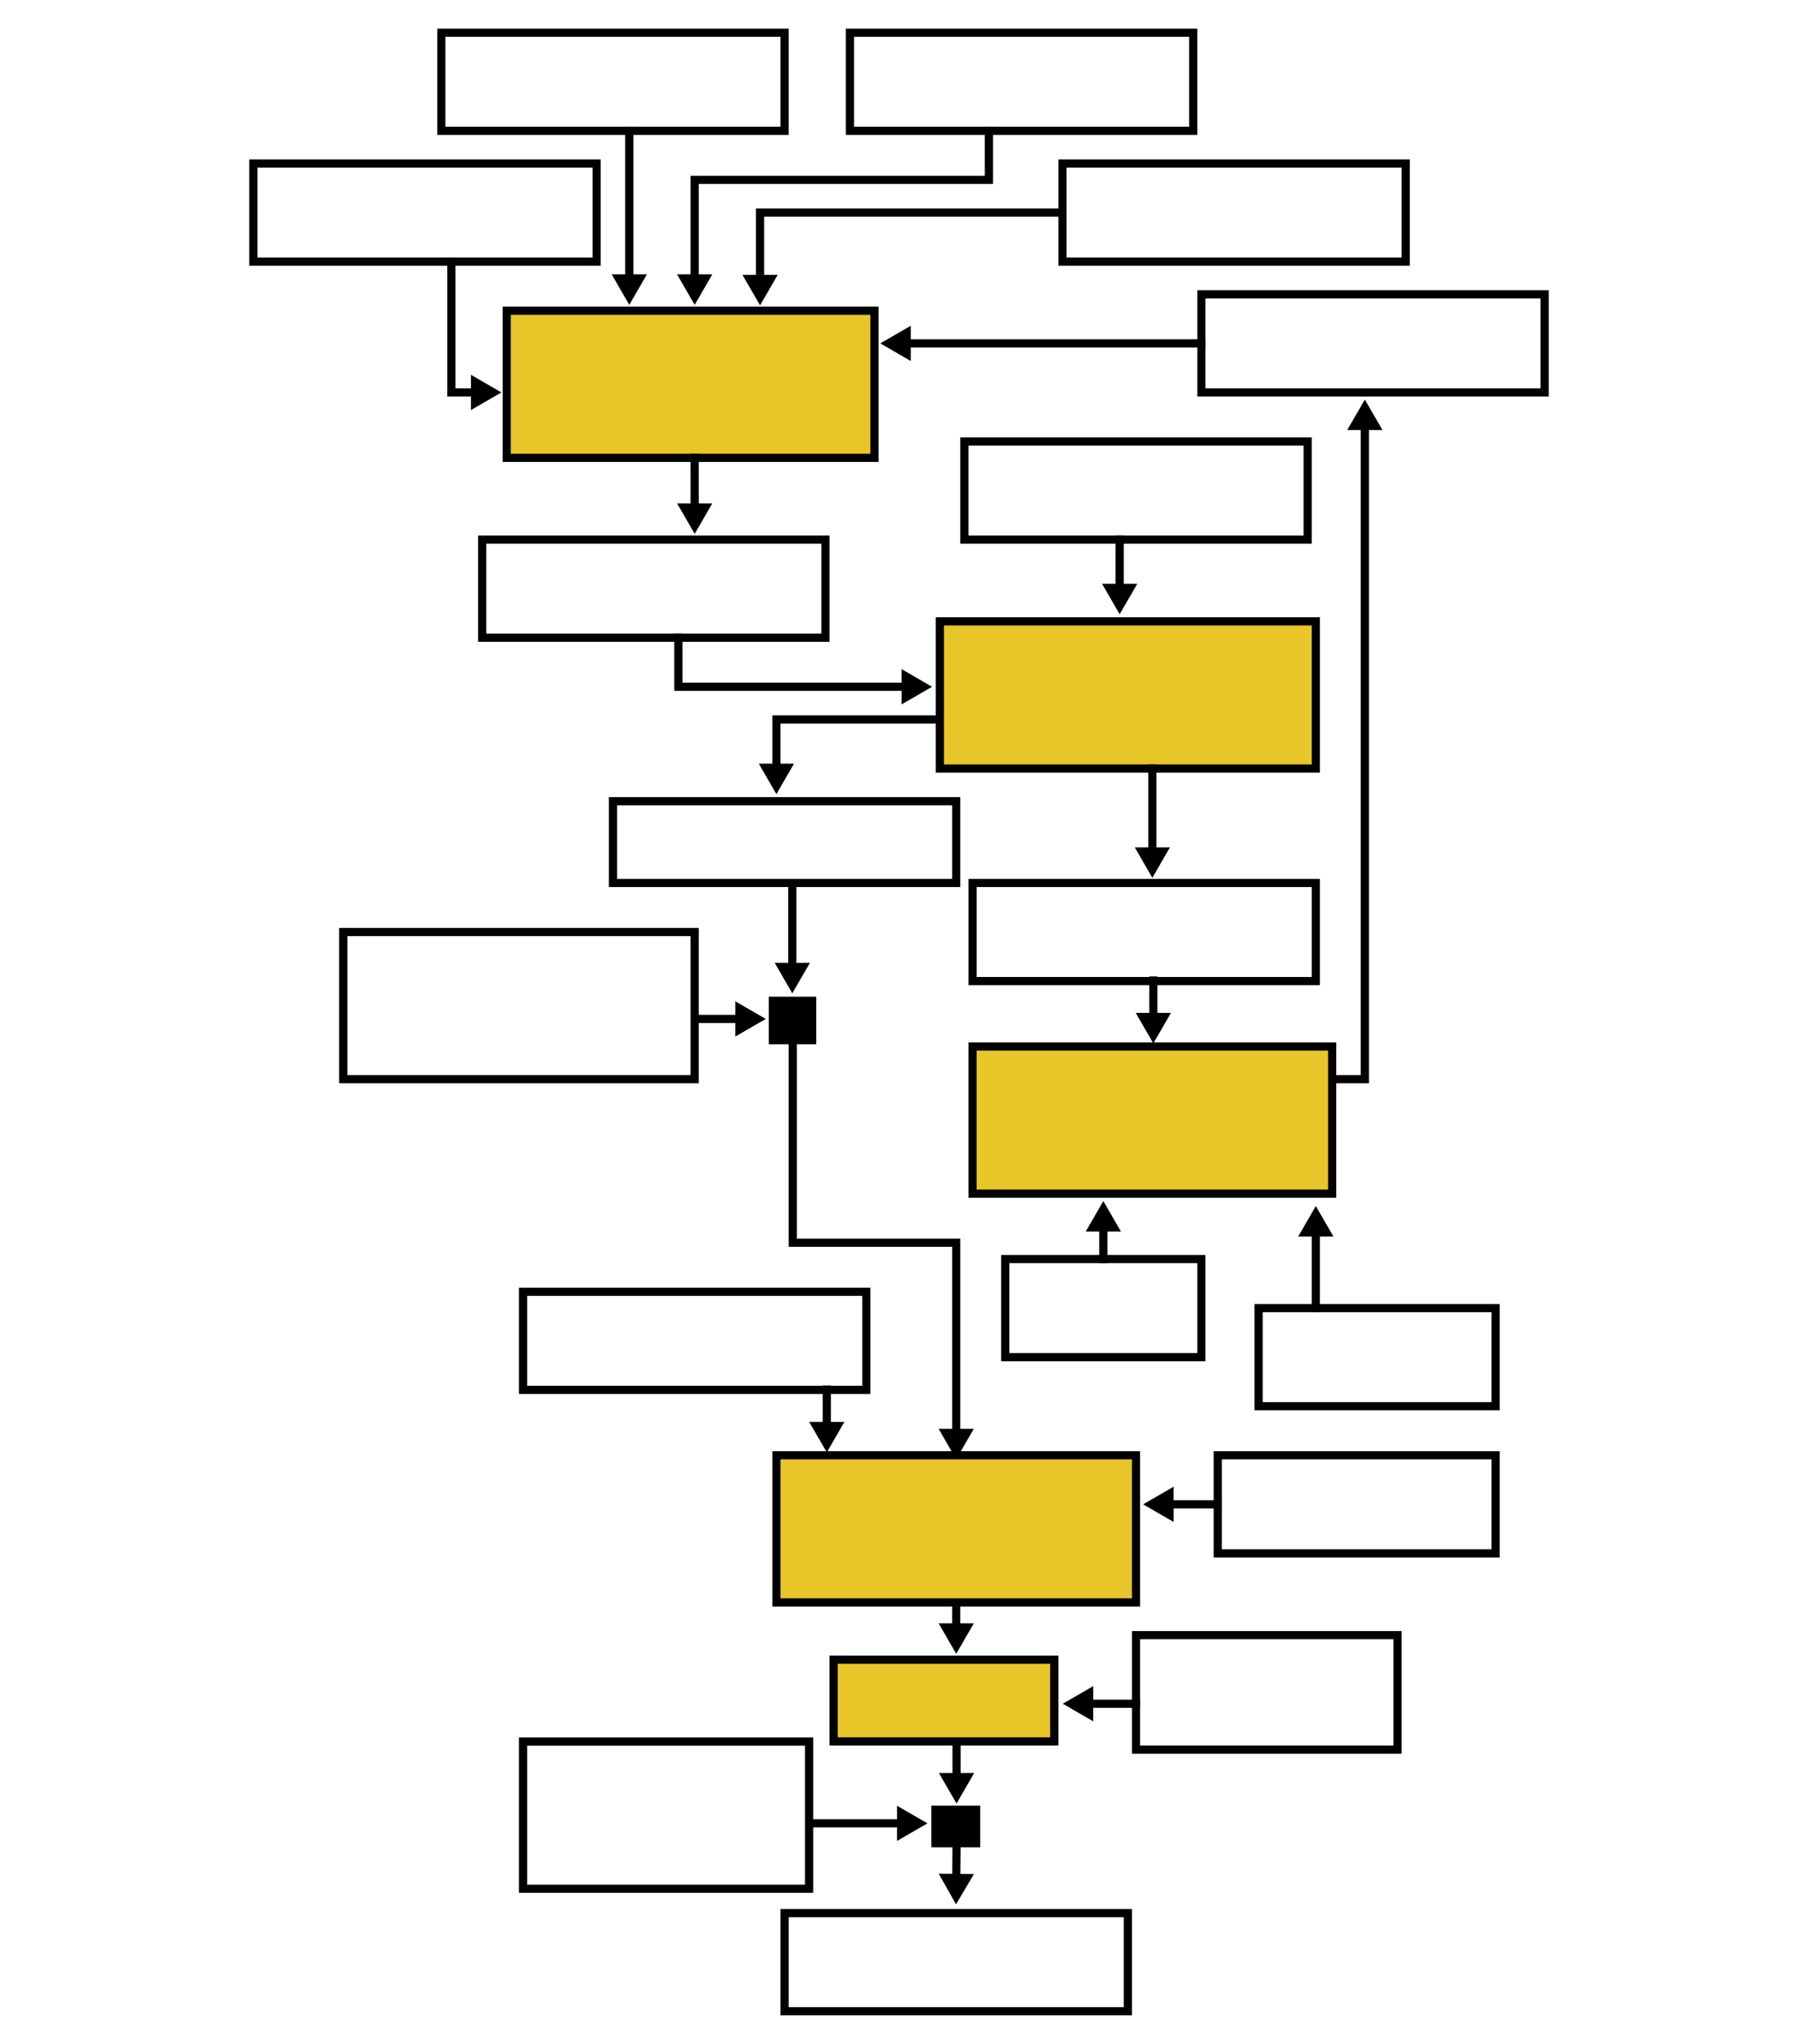 <?xml version="1.0" encoding="UTF-8" standalone="no"?>
<!-- Created with Inkscape (http://www.inkscape.org/) -->

<svg
   width="220mm"
   height="250mm"
   viewBox="0 0 220 250"
   version="1.1"
   id="svg1"
   xmlns="http://www.w3.org/2000/svg"
   xmlns:svg="http://www.w3.org/2000/svg">
  <defs
     id="defs1" />
  <g
     id="g1"
     transform="translate(30.5,3.5)">
    <g
       id="layer1"
       transform="translate(-42.068,96.574)">
      <g
         id="path1-8-0-22-9-8-4-8-2-2-3-7">
        <path
           style="color:#000000;fill:#000000;stroke-linecap:square;-inkscape-stroke:none"
           d="m 178.068,-49.217 v 0.5 80.143 h -3.5 -0.5 v 1 h 0.5 4.5 v -81.143 -0.5 z"
           id="path287" />
        <g
           id="g284">
          <g
             id="path284">
            <path
               style="color:#000000;fill:#000000;fill-rule:evenodd;-inkscape-stroke:none"
               d="m 178.568,-50.737 1.75,3.027 h -3.5 z"
               id="path285" />
            <path
               style="color:#000000;fill:#000000;fill-rule:evenodd;-inkscape-stroke:none"
               d="m 178.568,-51.203 -0.203,0.35 -1.951,3.377 h 4.309 z m -0.002,0.934 1.346,2.326 h -2.689 z"
               id="path286" />
          </g>
        </g>
      </g>
      <g
         id="path1-8-0-22-1-4-55-8-5-82-9">
        <path
           style="color:#000000;fill:#000000;stroke-linecap:square;-inkscape-stroke:none"
           d="m 110.215,122.443 v 1 h 0.5 11.854 0.5 v -1 h -0.5 -11.854 z"
           id="path283" />
        <g
           id="g280">
          <g
             id="path280">
            <path
               style="color:#000000;fill:#000000;fill-rule:evenodd;-inkscape-stroke:none"
               d="m 124.587,122.944 -3.027,1.75 v -3.5 z"
               id="path281" />
            <path
               style="color:#000000;fill:#000000;fill-rule:evenodd;-inkscape-stroke:none"
               d="m 121.326,120.789 v 4.309 l 3.727,-2.154 -0.35,-0.201 z m 0.467,0.809 2.328,1.348 -2.328,1.346 z"
               id="path282" />
          </g>
        </g>
      </g>
      <g
         id="path1-8-0-22-1-4-55-5-9">
        <path
           style="color:#000000;fill:#000000;stroke-linecap:square;-inkscape-stroke:none"
           d="m 128.068,96.139 v 0.5 3.084 0.5 h 1 v -0.5 -3.084 -0.5 z"
           id="path279" />
        <g
           id="g276">
          <g
             id="path276">
            <path
               style="color:#000000;fill:#000000;fill-rule:evenodd;-inkscape-stroke:none"
               d="m 128.568,101.743 -1.75,-3.027 h 3.5 z"
               id="path277" />
            <path
               style="color:#000000;fill:#000000;fill-rule:evenodd;-inkscape-stroke:none"
               d="m 126.414,98.482 2.154,3.727 0.201,-0.35 1.953,-3.377 z m 0.809,0.467 h 2.689 l -1.346,2.326 z"
               id="path278" />
          </g>
        </g>
      </g>
      <g
         id="path1-8-0-22-1-4-55-5-0">
        <path
           style="color:#000000;fill:#000000;stroke-linecap:square;-inkscape-stroke:none"
           d="m 128.115,125.439 -0.006,0.5 -0.041,4.424 -0.006,0.5 1,0.008 0.006,-0.5 0.041,-4.422 0.006,-0.5 z"
           id="path275" />
        <g
           id="g272">
          <g
             id="path272">
            <path
               style="color:#000000;fill:#000000;fill-rule:evenodd;-inkscape-stroke:none"
               d="m 128.549,132.387 -1.721,-3.044 3.5,0.033 z"
               id="path273" />
            <path
               style="color:#000000;fill:#000000;fill-rule:evenodd;-inkscape-stroke:none"
               d="m 126.426,129.105 2.119,3.748 0.205,-0.348 1.984,-3.359 z m 0.805,0.475 2.691,0.025 -1.369,2.314 z"
               id="path274" />
          </g>
        </g>
      </g>
      <g
         id="path1-8-0-22-1-4-55-5-6">
        <path
           style="color:#000000;fill:#000000;stroke-linecap:square;-inkscape-stroke:none"
           d="m 128.109,112.926 v 0.5 4.609 0.5 h 1 v -0.5 -4.609 -0.5 z"
           id="path271" />
        <g
           id="g268">
          <g
             id="path268">
            <path
               style="color:#000000;fill:#000000;fill-rule:evenodd;-inkscape-stroke:none"
               d="m 128.61,120.055 -1.75,-3.027 h 3.5 z"
               id="path269" />
            <path
               style="color:#000000;fill:#000000;fill-rule:evenodd;-inkscape-stroke:none"
               d="m 126.455,116.795 2.154,3.727 0.203,-0.35 1.951,-3.377 z m 0.811,0.467 h 2.689 l -1.346,2.328 z"
               id="path270" />
          </g>
        </g>
      </g>
      <g
         id="path1-8-0-22-9-8-4-8-2-2-3">
        <path
           style="color:#000000;fill:#000000;stroke-linecap:square;-inkscape-stroke:none"
           d="m 106.068,-12.574 v 7.145 0.5 h 1 v -0.5 -6.145 h 19.5 0.5 v -1 h -0.5 z"
           id="path267" />
        <g
           id="g264">
          <g
             id="path264">
            <path
               style="color:#000000;fill:#000000;fill-rule:evenodd;-inkscape-stroke:none"
               d="m 106.568,-3.41 -1.75,-3.027 h 3.5 z"
               id="path265" />
            <path
               style="color:#000000;fill:#000000;fill-rule:evenodd;-inkscape-stroke:none"
               d="m 104.414,-6.67 2.154,3.727 0.201,-0.35 1.953,-3.377 z m 0.809,0.467 h 2.689 l -1.346,2.326 z"
               id="path266" />
          </g>
        </g>
      </g>
      <g
         id="path1-8-0-22-9-8-4-8-2-2-6">
        <path
           style="color:#000000;fill:#000000;stroke-linecap:square;-inkscape-stroke:none"
           d="m 66.297,-68.574 v 0.5 16.5 h 4.137 0.5 v -1 h -0.5 -3.137 v -15.5 -0.5 z"
           id="path263" />
        <g
           id="g260">
          <g
             id="path260">
            <path
               style="color:#000000;fill:#000000;fill-rule:evenodd;-inkscape-stroke:none"
               d="m 72.454,-52.073 -3.027,1.75 v -3.5 z"
               id="path261" />
            <path
               style="color:#000000;fill:#000000;fill-rule:evenodd;-inkscape-stroke:none"
               d="m 69.193,-54.229 v 4.311 l 3.727,-2.156 -0.35,-0.201 z m 0.467,0.811 2.328,1.344 -2.328,1.346 z"
               id="path262" />
          </g>
        </g>
      </g>
      <g
         id="rect1-2-3-5-9-81-1-8">
        <path
           style="color:#000000;fill:#000000;stroke-linecap:square;-inkscape-stroke:none"
           d="m 106.137,22.335 h 4.801 V 27.155 h -4.801 z"
           id="path258" />
        <path
           style="color:#000000;fill:#000000;stroke-linecap:square;-inkscape-stroke:none"
           d="m 105.637,21.836 v 0.5 5.318 h 5.801 v -5.818 z m 1,1 h 3.801 v 3.818 h -3.801 z"
           id="path259" />
      </g>
      <path
         style="color:#000000;fill:#000000;stroke-linecap:square;-inkscape-stroke:none"
         d="m 65.068,-96.574 v 0.5 12.5 h 43 v -13 z m 1,1 h 41 v 11 H 66.068 Z"
         id="rect1-2-3-5-9-52" />
      <path
         style="color:#000000;fill:#000000;stroke-linecap:square;-inkscape-stroke:none"
         d="m 115.068,-96.574 v 0.5 12.5 h 43 v -13 z m 1,1 h 41 v 11 h -41 z"
         id="rect1-2-3-5-9-9" />
      <path
         style="color:#000000;fill:#000000;stroke-linecap:square;-inkscape-stroke:none"
         d="m 141.068,-80.574 v 0.5 12.5 h 43 v -13 z m 1,1 h 41 v 11 h -41 z"
         id="rect1-2-3-5-9-524" />
      <path
         style="color:#000000;fill:#000000;stroke-linecap:square;-inkscape-stroke:none"
         d="m 42.068,-80.574 v 0.5 12.5 h 43 v -13 z m 1,1 h 41 v 11 h -41 z"
         id="rect1-2-3-5-9-6" />
      <g
         id="rect1-2-3-5-9-54">
        <path
           style="color:#000000;fill:#e8c529;stroke-linecap:square;-inkscape-stroke:none"
           d="m 73.568,-62.073 h 45 v 18 H 73.568 Z"
           id="path256" />
        <path
           style="color:#000000;fill:#000000;stroke-linecap:square;-inkscape-stroke:none"
           d="m 73.068,-62.574 v 0.5 18.5 h 46 v -19 z m 1,1 h 44 v 17 H 74.068 Z"
           id="path257" />
      </g>
      <path
         style="color:#000000;fill:#000000;stroke-linecap:square;-inkscape-stroke:none"
         d="m 158.068,-64.574 v 0.5 12.5 h 43 v -13 z m 1,1 h 41 v 11 h -41 z"
         id="rect1-2-3-5-9-27" />
      <path
         style="color:#000000;fill:#000000;stroke-linecap:square;-inkscape-stroke:none"
         d="m 70.068,-34.574 v 0.5 12.5 h 43 v -13 z m 1,1 h 41 v 11 H 71.068 Z"
         id="rect1-2-3-5-9-75" />
      <path
         style="color:#000000;fill:#000000;stroke-linecap:square;-inkscape-stroke:none"
         d="m 129.068,-46.574 v 0.5 12.5 h 43 v -13 z m 1,1 h 41 v 11 h -41 z"
         id="rect1-2-3-5-9-26" />
      <g
         id="rect1-2-3-5-9-96">
        <path
           style="color:#000000;fill:#e8c529;stroke-linecap:square;-inkscape-stroke:none"
           d="m 126.568,-24.073 h 46 v 18 h -46 z"
           id="path254" />
        <path
           style="color:#000000;fill:#000000;stroke-linecap:square;-inkscape-stroke:none"
           d="m 126.068,-24.574 v 0.5 18.5 h 47 V -24.574 Z m 1,1 h 45 v 17 h -45 z"
           id="path255" />
      </g>
      <path
         style="color:#000000;fill:#000000;stroke-linecap:square;-inkscape-stroke:none"
         d="m 86.068,-2.574 v 0.5 10.5 H 129.068 V -2.574 Z m 1,1 H 128.068 V 7.426 H 87.068 Z"
         id="rect1-2-3-5-9-529" />
      <path
         style="color:#000000;fill:#000000;stroke-linecap:square;-inkscape-stroke:none"
         d="m 130.068,7.426 v 0.5 12.5 h 43 V 7.426 Z m 1,1 h 41 V 19.426 h -41 z"
         id="rect1-2-3-5-9-32" />
      <path
         style="color:#000000;fill:#000000;stroke-linecap:square;-inkscape-stroke:none"
         d="m 53.068,13.426 v 0.5 18.5 h 44 v -19 z m 1,1 h 42 v 17 h -42 z"
         id="rect1-2-3-5-9-98" />
      <g
         id="rect1-2-3-5-9-45">
        <path
           style="color:#000000;fill:#e8c529;stroke-linecap:square;-inkscape-stroke:none"
           d="m 130.568,27.927 h 44 v 18 h -44 z"
           id="path252" />
        <path
           style="color:#000000;fill:#000000;stroke-linecap:square;-inkscape-stroke:none"
           d="m 130.068,27.426 v 0.5 18.5 h 45 v -19 z m 1,1 h 43 v 17 h -43 z"
           id="path253" />
      </g>
      <path
         style="color:#000000;fill:#000000;stroke-linecap:square;-inkscape-stroke:none"
         d="m 134.068,53.426 v 0.5 12.5 h 25 v -13 z m 1,1 h 23 v 11 h -23 z"
         id="rect1-2-3-5-9-063" />
      <path
         style="color:#000000;fill:#000000;stroke-linecap:square;-inkscape-stroke:none"
         d="m 165.068,59.426 v 0.5 12.5 h 30 v -13 z m 1,1 h 28 v 11 h -28 z"
         id="rect1-2-3-5-9-59" />
      <path
         style="color:#000000;fill:#000000;stroke-linecap:square;-inkscape-stroke:none"
         d="m 160.068,77.426 v 0.5 12.5 h 35 v -13 z m 1,1 h 33 v 11 h -33 z"
         id="rect1-2-3-5-9-55" />
      <g
         id="rect1-2-3-5-9-24">
        <path
           style="color:#000000;fill:#e8c529;stroke-linecap:square;-inkscape-stroke:none"
           d="m 106.568,77.927 h 44 v 18 h -44 z"
           id="path250" />
        <path
           style="color:#000000;fill:#000000;stroke-linecap:square;-inkscape-stroke:none"
           d="m 106.068,77.426 v 0.5 18.5 h 45 v -19 z m 1,1 h 43 v 17 h -43 z"
           id="path251" />
      </g>
      <g
         id="rect1-2-3-5-9-523">
        <path
           style="color:#000000;fill:#e8c529;stroke-linecap:square;-inkscape-stroke:none"
           d="m 113.568,102.927 h 27 v 10 h -27 z"
           id="path248" />
        <path
           style="color:#000000;fill:#000000;stroke-linecap:square;-inkscape-stroke:none"
           d="m 113.068,102.426 v 0.5 10.5 h 28 v -11 z m 1,1 h 26 v 9 h -26 z"
           id="path249" />
      </g>
      <path
         style="color:#000000;fill:#000000;stroke-linecap:square;-inkscape-stroke:none"
         d="m 150.068,99.426 v 0.5 14.5 h 33 V 99.426 Z m 1,1 h 31 v 13 h -31 z"
         id="rect1-2-3-5-9-5243" />
      <path
         style="color:#000000;fill:#000000;stroke-linecap:square;-inkscape-stroke:none"
         d="m 75.068,112.443 v 0.5 18.5 h 36 v -19 z m 1,1 h 34 v 17 H 76.068 Z"
         id="rect1-2-3-5-9-42" />
      <path
         style="color:#000000;fill:#000000;stroke-linecap:square;-inkscape-stroke:none"
         d="m 107.068,133.426 v 0.5 12.5 h 43 v -13 z m 1,1 h 41 v 11 h -41 z"
         id="rect1-2-3-5-9-098" />
      <path
         style="color:#000000;fill:#000000;stroke-linecap:square;-inkscape-stroke:none"
         d="m 75.068,57.426 v 0.5 12.5 h 43 v -13 z m 1,1 h 41 v 11 H 76.068 Z"
         id="rect1-2-3-5-9-67" />
      <g
         id="path1-8-0-22-1-4-55-4">
        <path
           style="color:#000000;fill:#000000;stroke-linecap:square;-inkscape-stroke:none"
           d="m 96.068,-44.574 v 0.5 6.814 0.5 h 1 v -0.5 -6.814 -0.5 z"
           id="path247" />
        <g
           id="g244">
          <g
             id="path244">
            <path
               style="color:#000000;fill:#000000;fill-rule:evenodd;-inkscape-stroke:none"
               d="m 96.568,-35.24 -1.75,-3.027 h 3.5 z"
               id="path245" />
            <path
               style="color:#000000;fill:#000000;fill-rule:evenodd;-inkscape-stroke:none"
               d="m 94.414,-38.502 2.154,3.729 0.201,-0.35 1.953,-3.379 z m 0.807,0.467 h 2.693 l -1.348,2.328 z"
               id="path246" />
          </g>
        </g>
      </g>
      <g
         id="path1-8-0-22-1-4-55-4-2">
        <path
           style="color:#000000;fill:#000000;stroke-linecap:square;-inkscape-stroke:none"
           d="m 148.068,-34.574 v 0.5 6.645 0.5 h 1 v -0.5 -6.645 -0.5 z"
           id="path243" />
        <g
           id="g240">
          <g
             id="path240">
            <path
               style="color:#000000;fill:#000000;fill-rule:evenodd;-inkscape-stroke:none"
               d="m 148.568,-25.41 -1.75,-3.027 h 3.5 z"
               id="path241" />
            <path
               style="color:#000000;fill:#000000;fill-rule:evenodd;-inkscape-stroke:none"
               d="m 146.414,-28.67 2.154,3.727 0.201,-0.35 1.953,-3.377 z m 0.809,0.467 h 2.689 l -1.346,2.326 z"
               id="path242" />
          </g>
        </g>
      </g>
      <g
         id="path1-8-0-22-1-4-55-1">
        <path
           style="color:#000000;fill:#000000;stroke-linecap:square;-inkscape-stroke:none"
           d="m 88.068,-84.574 v 0.5 18.803 0.5 h 1 v -0.5 -18.803 -0.5 z"
           id="path239" />
        <g
           id="g236">
          <g
             id="path236">
            <path
               style="color:#000000;fill:#000000;fill-rule:evenodd;-inkscape-stroke:none"
               d="m 88.568,-63.252 -1.75,-3.027 h 3.5 z"
               id="path237" />
            <path
               style="color:#000000;fill:#000000;fill-rule:evenodd;-inkscape-stroke:none"
               d="m 86.414,-66.514 2.154,3.729 0.201,-0.35 1.953,-3.379 z m 0.807,0.467 h 2.693 l -1.348,2.328 z"
               id="path238" />
          </g>
        </g>
      </g>
      <g
         id="path1-8-0-22-1-4-55-8">
        <path
           style="color:#000000;fill:#000000;stroke-linecap:square;-inkscape-stroke:none"
           d="m 152.068,-6.574 v 0.5 10.883 0.5 h 1 v -0.5 -10.883 -0.5 z"
           id="path235" />
        <g
           id="g232">
          <g
             id="path232">
            <path
               style="color:#000000;fill:#000000;fill-rule:evenodd;-inkscape-stroke:none"
               d="m 152.568,6.828 -1.75,-3.027 h 3.5 z"
               id="path233" />
            <path
               style="color:#000000;fill:#000000;fill-rule:evenodd;-inkscape-stroke:none"
               d="m 150.414,3.566 2.154,3.727 0.201,-0.348 1.953,-3.379 z m 0.807,0.467 h 2.693 l -1.348,2.328 z"
               id="path234" />
          </g>
        </g>
      </g>
      <g
         id="path1-8-0-22-1-4-55-8-0">
        <path
           style="color:#000000;fill:#000000;stroke-linecap:square;-inkscape-stroke:none"
           d="m 108.014,7.557 v 0.5 10.883 0.5 h 1 v -0.5 -10.883 -0.5 z"
           id="path231" />
        <g
           id="g228">
          <g
             id="path228">
            <path
               style="color:#000000;fill:#000000;fill-rule:evenodd;-inkscape-stroke:none"
               d="m 108.514,20.958 -1.75,-3.027 h 3.5 z"
               id="path229" />
            <path
               style="color:#000000;fill:#000000;fill-rule:evenodd;-inkscape-stroke:none"
               d="m 106.359,17.697 2.154,3.727 0.201,-0.35 1.953,-3.377 z m 0.807,0.467 h 2.695 l -1.348,2.33 z"
               id="path230" />
          </g>
        </g>
      </g>
      <g
         id="path1-8-0-22-1-4-55-8-5">
        <path
           style="color:#000000;fill:#000000;stroke-linecap:square;-inkscape-stroke:none"
           d="m 96.279,24.055 v 1 h 0.5 6 0.5 v -1 h -0.5 -6 z"
           id="path227" />
        <g
           id="g224">
          <g
             id="path224">
            <path
               style="color:#000000;fill:#000000;fill-rule:evenodd;-inkscape-stroke:none"
               d="m 104.799,24.554 -3.027,1.75 v -3.5 z"
               id="path225" />
            <path
               style="color:#000000;fill:#000000;fill-rule:evenodd;-inkscape-stroke:none"
               d="m 101.539,22.4 v 4.309 l 3.727,-2.154 -0.35,-0.203 z m 0.467,0.809 2.326,1.346 -2.326,1.344 z"
               id="path226" />
          </g>
        </g>
      </g>
      <g
         id="path1-8-0-22-1-4-55-8-5-8">
        <path
           style="color:#000000;fill:#000000;stroke-linecap:square;-inkscape-stroke:none"
           d="m 153.424,83.426 v 1 h 0.5 6.645 0.5 v -1 h -0.5 -6.645 z"
           id="path223" />
        <g
           id="g220">
          <g
             id="path220">
            <path
               style="color:#000000;fill:#000000;fill-rule:evenodd;-inkscape-stroke:none"
               d="m 151.904,83.927 3.027,-1.75 v 3.5 z"
               id="path221" />
            <path
               style="color:#000000;fill:#000000;fill-rule:evenodd;-inkscape-stroke:none"
               d="m 155.166,81.771 -3.729,2.154 0.35,0.203 3.379,1.953 z m -0.467,0.809 v 2.693 l -2.328,-1.348 z"
               id="path222" />
          </g>
        </g>
      </g>
      <g
         id="path1-8-0-22-1-4-55-8-5-8-2">
        <path
           style="color:#000000;fill:#000000;stroke-linecap:square;-inkscape-stroke:none"
           d="m 121.266,-58.574 v 1 h 0.5 36.803 0.5 v -1 h -0.5 -36.803 z"
           id="path219" />
        <g
           id="g216">
          <g
             id="path216">
            <path
               style="color:#000000;fill:#000000;fill-rule:evenodd;-inkscape-stroke:none"
               d="m 119.747,-58.073 3.027,-1.75 v 3.5 z"
               id="path217" />
            <path
               style="color:#000000;fill:#000000;fill-rule:evenodd;-inkscape-stroke:none"
               d="m 123.008,-60.229 -3.727,2.154 0.35,0.203 3.377,1.953 z m -0.467,0.809 v 2.693 l -2.328,-1.348 z"
               id="path218" />
          </g>
        </g>
      </g>
      <g
         id="path1-8-0-22-1-4-55-8-5-82">
        <path
           style="color:#000000;fill:#000000;stroke-linecap:square;-inkscape-stroke:none"
           d="m 143.594,107.816 v 1 h 0.5 6.475 0.5 v -1 h -0.5 -6.475 z"
           id="path215" />
        <g
           id="g212">
          <g
             id="path212">
            <path
               style="color:#000000;fill:#000000;fill-rule:evenodd;-inkscape-stroke:none"
               d="m 142.074,108.316 3.027,-1.75 v 3.5 z"
               id="path213" />
            <path
               style="color:#000000;fill:#000000;fill-rule:evenodd;-inkscape-stroke:none"
               d="m 145.334,106.162 -3.727,2.154 0.35,0.201 3.377,1.953 z m -0.467,0.809 v 2.691 l -2.328,-1.346 z"
               id="path214" />
          </g>
        </g>
      </g>
      <g
         id="path1-8-0-22-1-4-55-3">
        <path
           style="color:#000000;fill:#000000;stroke-linecap:square;-inkscape-stroke:none"
           d="m 152.188,19.359 v 0.5 5.201 0.5 h 1 v -0.5 -5.201 -0.5 z"
           id="path211" />
        <g
           id="g208">
          <g
             id="path208">
            <path
               style="color:#000000;fill:#000000;fill-rule:evenodd;-inkscape-stroke:none"
               d="m 152.687,27.079 -1.75,-3.027 h 3.5 z"
               id="path209" />
            <path
               style="color:#000000;fill:#000000;fill-rule:evenodd;-inkscape-stroke:none"
               d="m 150.533,23.818 2.154,3.727 0.201,-0.35 1.953,-3.377 z m 0.807,0.467 h 2.693 l -1.346,2.328 z"
               id="path210" />
          </g>
        </g>
      </g>
      <g
         id="path1-8-0-22-1-4-55-3-8">
        <path
           style="color:#000000;fill:#000000;stroke-linecap:square;-inkscape-stroke:none"
           d="m 112.234,69.385 v 0.5 5.199 0.5 h 1 v -0.5 -5.199 -0.5 z"
           id="path207" />
        <g
           id="g204">
          <g
             id="path204">
            <path
               style="color:#000000;fill:#000000;fill-rule:evenodd;-inkscape-stroke:none"
               d="m 112.735,77.104 -1.75,-3.027 h 3.5 z"
               id="path205" />
            <path
               style="color:#000000;fill:#000000;fill-rule:evenodd;-inkscape-stroke:none"
               d="m 110.58,73.844 2.154,3.727 0.203,-0.35 1.951,-3.377 z m 0.811,0.467 h 2.689 l -1.346,2.328 z"
               id="path206" />
          </g>
        </g>
      </g>
      <g
         id="path1-8-0-22-1-4-55-15">
        <path
           style="color:#000000;fill:#000000;stroke-linecap:square;-inkscape-stroke:none"
           d="m 172.068,49.426 v 0.5 10 0.5 h 1 v -0.5 -10 -0.5 z"
           id="path203" />
        <g
           id="g200">
          <g
             id="path200">
            <path
               style="color:#000000;fill:#000000;fill-rule:evenodd;-inkscape-stroke:none"
               d="m 172.568,47.907 1.75,3.027 h -3.5 z"
               id="path201" />
            <path
               style="color:#000000;fill:#000000;fill-rule:evenodd;-inkscape-stroke:none"
               d="m 172.568,47.441 -0.203,0.35 -1.951,3.377 h 4.309 z m -0.002,0.932 1.348,2.328 h -2.693 z"
               id="path202" />
          </g>
        </g>
      </g>
      <g
         id="path1-8-0-22-1-4-55-5">
        <path
           style="color:#000000;fill:#000000;stroke-linecap:square;-inkscape-stroke:none"
           d="m 146.068,48.816 v 0.5 4.609 0.5 h 1 v -0.5 -4.609 -0.5 z"
           id="path199" />
        <g
           id="g196">
          <g
             id="path196">
            <path
               style="color:#000000;fill:#000000;fill-rule:evenodd;-inkscape-stroke:none"
               d="m 146.568,47.297 1.75,3.027 h -3.5 z"
               id="path197" />
            <path
               style="color:#000000;fill:#000000;fill-rule:evenodd;-inkscape-stroke:none"
               d="m 146.568,46.83 -0.203,0.35 -1.951,3.379 h 4.309 z m -0.002,0.934 1.348,2.328 h -2.693 z"
               id="path198" />
          </g>
        </g>
      </g>
      <g
         id="rect1-2-3-5-9-81-1-7">
        <path
           style="color:#000000;fill:#000000;stroke-linecap:square;-inkscape-stroke:none"
           d="m 126.03,121.277 h 4.971 v 4.099 h -4.971 z"
           id="path194" />
        <path
           style="color:#000000;fill:#000000;stroke-linecap:square;-inkscape-stroke:none"
           d="m 125.529,120.777 v 0.5 4.6 h 5.973 v -5.1 z m 1,1 h 3.973 v 3.1 h -3.973 z"
           id="path195" />
      </g>
      <g
         id="path1-8-0-22-9-8-4-8-26-8">
        <path
           style="color:#000000;fill:#000000;stroke-linecap:square;-inkscape-stroke:none"
           d="m 132.068,-84.574 v 0.5 5.5 H 96.068 v 13.303 0.5 h 1 v -0.5 -12.303 h 36 v -6.5 -0.5 z"
           id="path193" />
        <g
           id="g190">
          <g
             id="path190">
            <path
               style="color:#000000;fill:#000000;fill-rule:evenodd;-inkscape-stroke:none"
               d="m 96.568,-63.252 -1.75,-3.027 h 3.5 z"
               id="path191" />
            <path
               style="color:#000000;fill:#000000;fill-rule:evenodd;-inkscape-stroke:none"
               d="m 94.414,-66.514 2.154,3.729 0.201,-0.35 1.953,-3.379 z m 0.807,0.467 h 2.693 l -1.348,2.328 z"
               id="path192" />
          </g>
        </g>
      </g>
      <g
         id="path1-8-0-22-9-8-4-8-26-8-3">
        <path
           style="color:#000000;fill:#000000;stroke-linecap:square;-inkscape-stroke:none"
           d="m 108.068,25.426 v 0.5 26.5 h 20 v 23.5 0.5 h 1 v -0.5 -24.5 h -20 v -25.5 -0.5 z"
           id="path189" />
        <g
           id="g186">
          <g
             id="path186">
            <path
               style="color:#000000;fill:#000000;fill-rule:evenodd;-inkscape-stroke:none"
               d="m 128.568,77.946 -1.75,-3.027 h 3.5 z"
               id="path187" />
            <path
               style="color:#000000;fill:#000000;fill-rule:evenodd;-inkscape-stroke:none"
               d="m 126.414,74.686 2.154,3.727 0.201,-0.35 1.953,-3.377 z m 0.807,0.467 h 2.693 l -1.348,2.328 z"
               id="path188" />
          </g>
        </g>
      </g>
      <g
         id="path1-8-0-22-9-8-4-8-2-2">
        <path
           style="color:#000000;fill:#000000;stroke-linecap:square;-inkscape-stroke:none"
           d="m 104.068,-74.574 v 9.361 0.5 h 1 v -0.5 -8.361 h 36.24 0.5 v -1 h -0.5 z"
           id="path185" />
        <g
           id="g182">
          <g
             id="path182">
            <path
               style="color:#000000;fill:#000000;fill-rule:evenodd;-inkscape-stroke:none"
               d="m 104.568,-63.192 -1.75,-3.027 h 3.5 z"
               id="path183" />
            <path
               style="color:#000000;fill:#000000;fill-rule:evenodd;-inkscape-stroke:none"
               d="m 102.414,-66.453 2.154,3.727 0.201,-0.35 1.953,-3.377 z m 0.807,0.467 h 2.693 l -1.348,2.328 z"
               id="path184" />
          </g>
        </g>
      </g>
      <g
         id="path1-8-0-22-9-8-4-8-2-2-4">
        <path
           style="color:#000000;fill:#000000;stroke-linecap:square;-inkscape-stroke:none"
           d="m 94.068,-22.574 v 0.5 6.5 h 29.059 0.5 v -1 h -0.5 -28.059 v -5.5 -0.5 z"
           id="path181" />
        <g
           id="g178">
          <g
             id="path178">
            <path
               style="color:#000000;fill:#000000;fill-rule:evenodd;-inkscape-stroke:none"
               d="m 125.146,-16.073 -3.027,1.75 v -3.5 z"
               id="path179" />
            <path
               style="color:#000000;fill:#000000;fill-rule:evenodd;-inkscape-stroke:none"
               d="m 121.885,-18.229 v 4.311 l 3.729,-2.156 -0.35,-0.201 z m 0.467,0.809 2.328,1.346 -2.328,1.348 z"
               id="path180" />
          </g>
        </g>
      </g>
    </g>
  </g>
</svg>
